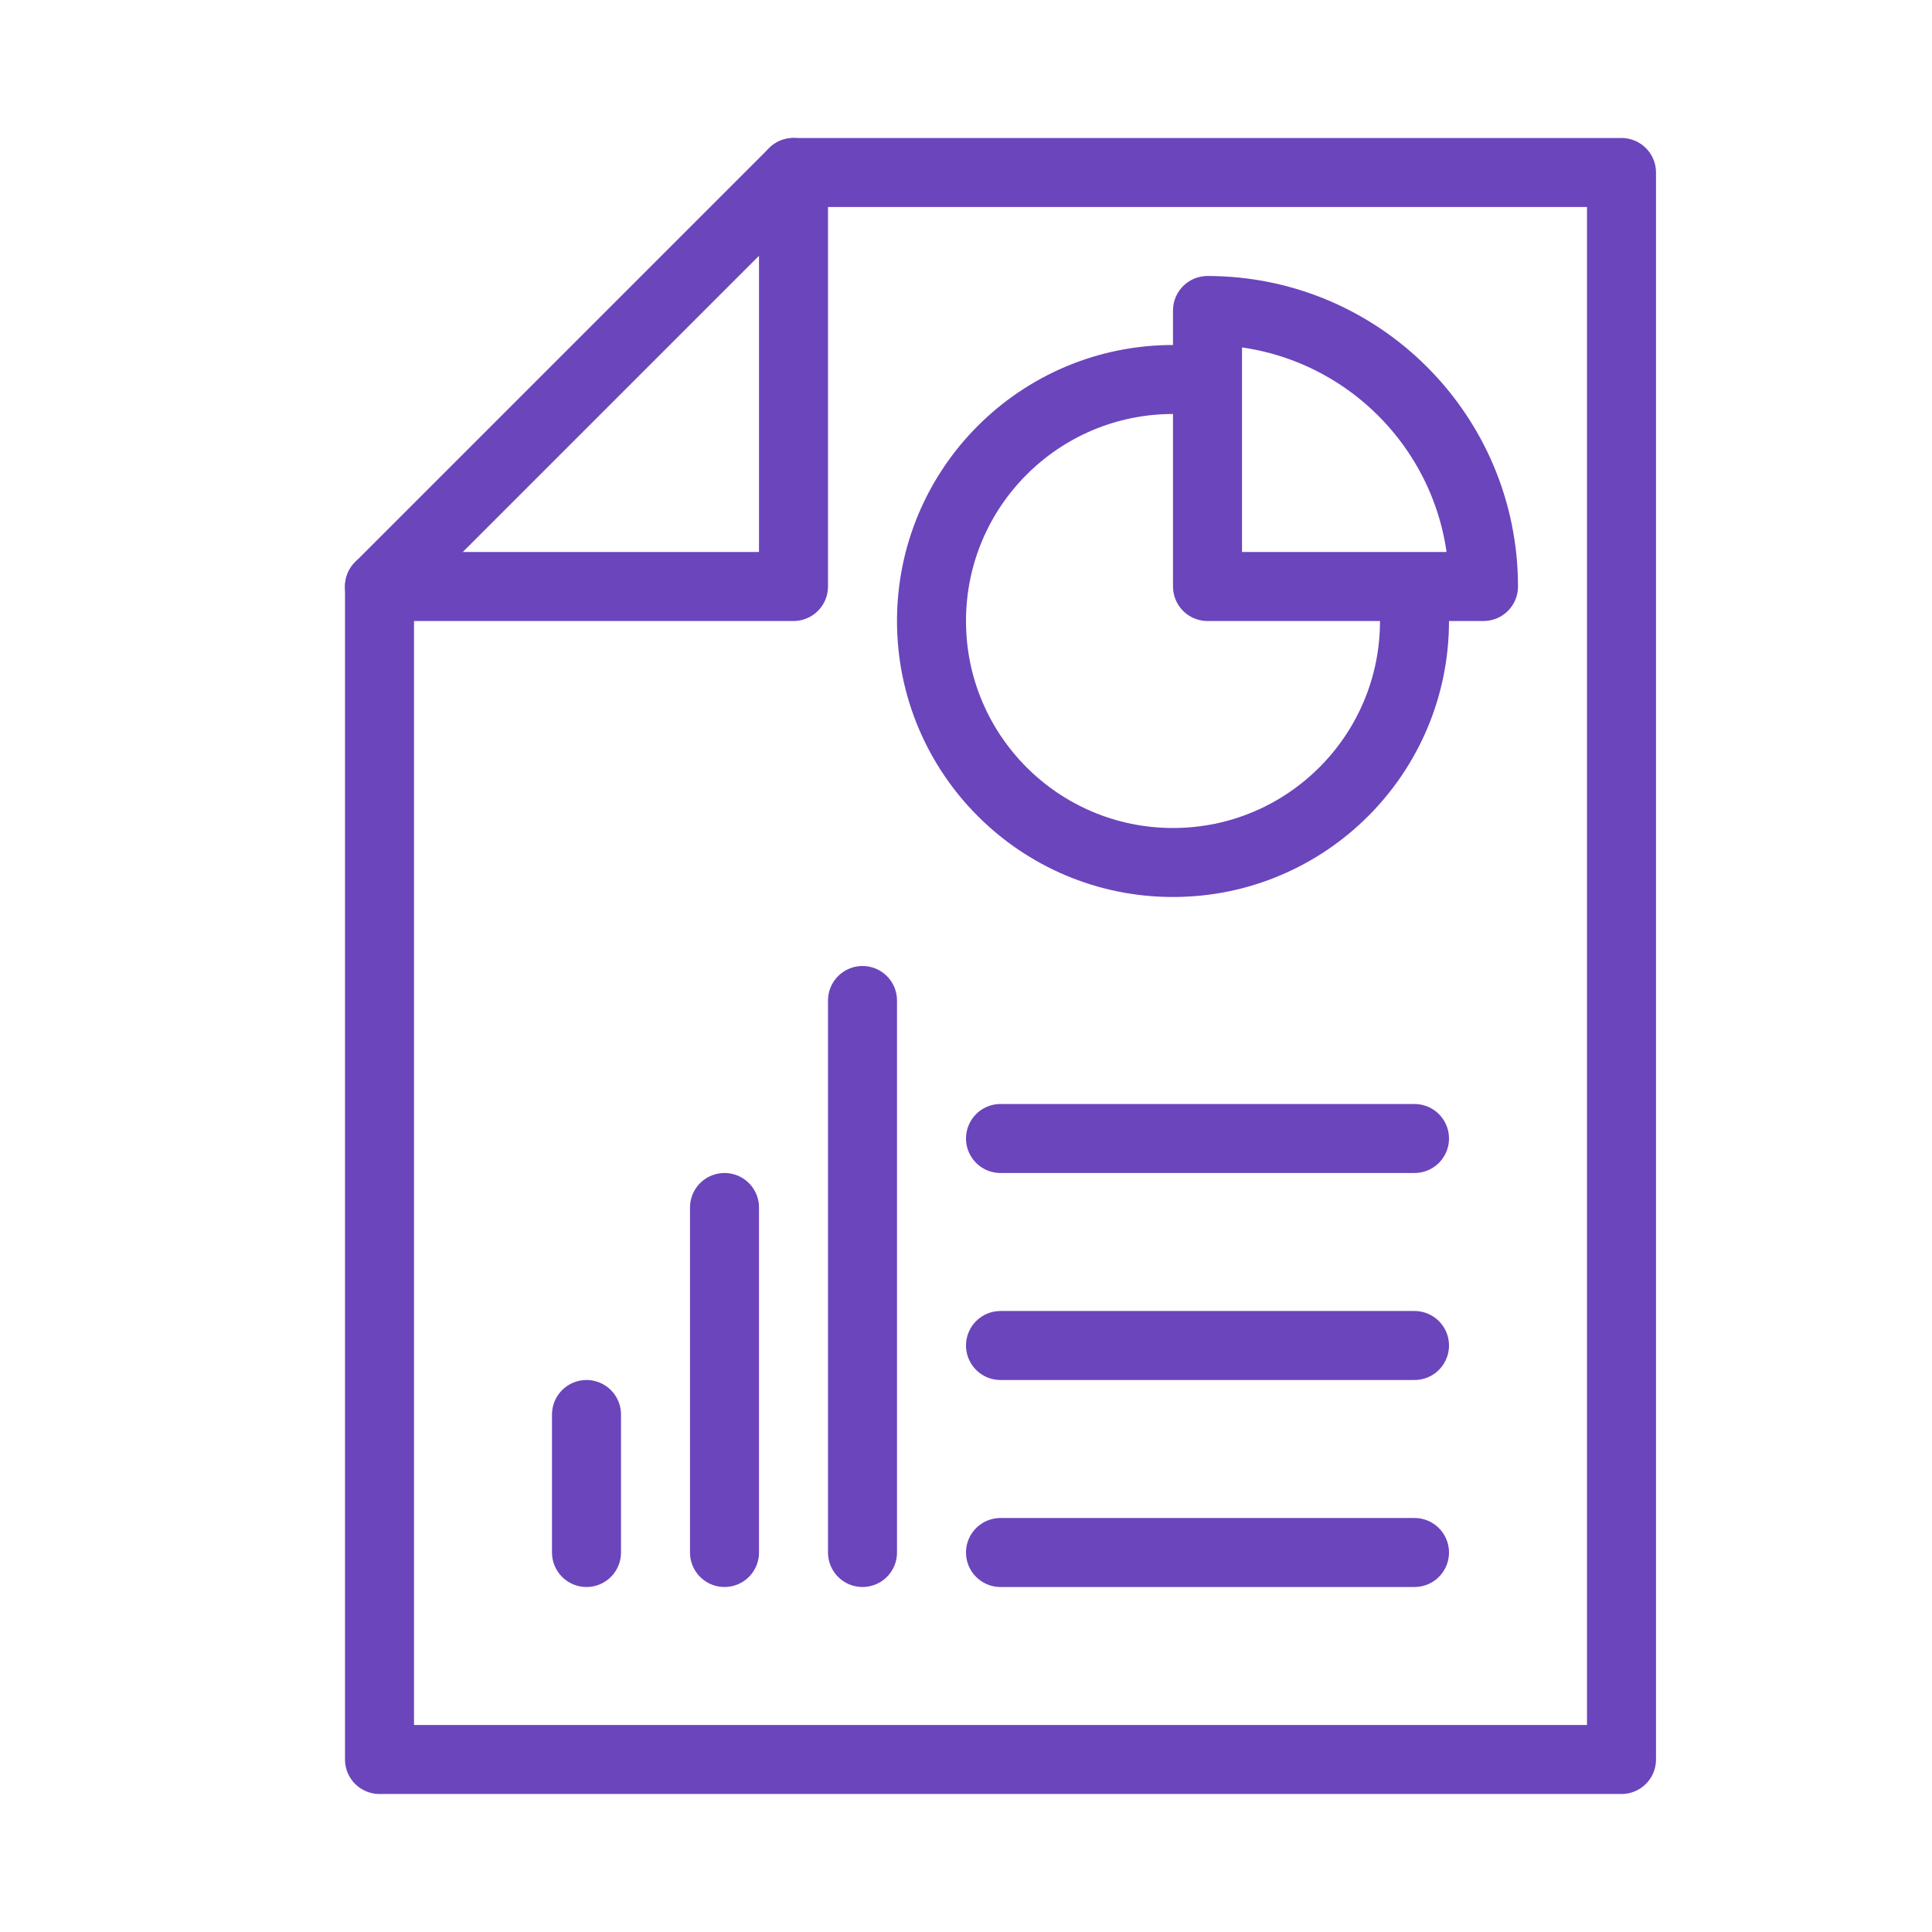 <svg xmlns="http://www.w3.org/2000/svg" width="28" height="28" viewBox="0 0 28 28">
    <g fill="none" fill-rule="evenodd" stroke="#6b45bc" stroke-linecap="round" stroke-linejoin="round">
        <path d="M18.5 23.5L0.5 23.5 0.5 6.5 6.5 0.5 18.5 0.5z" transform="translate(5 2)"/>
        <path d="M.5 6.5L6.5 6.5 6.5.5M12.5 2.5v4h4c0-2.209-1.791-4-4-4h0z" transform="translate(5 2)"/>
        <path d="M12 3.5c-1.933 0-3.5 1.567-3.5 3.5s1.567 3.5 3.5 3.5 3.5-1.567 3.5-3.5M3.5 20.5L3.5 18.5M5.5 20.5L5.5 15.5M7.5 20.5L7.5 12.5M9.5 14.5L15.5 14.5M9.5 17.5L15.5 17.5M9.5 20.5L15.5 20.5" transform="translate(5 2)"/>
    </g>
</svg>
